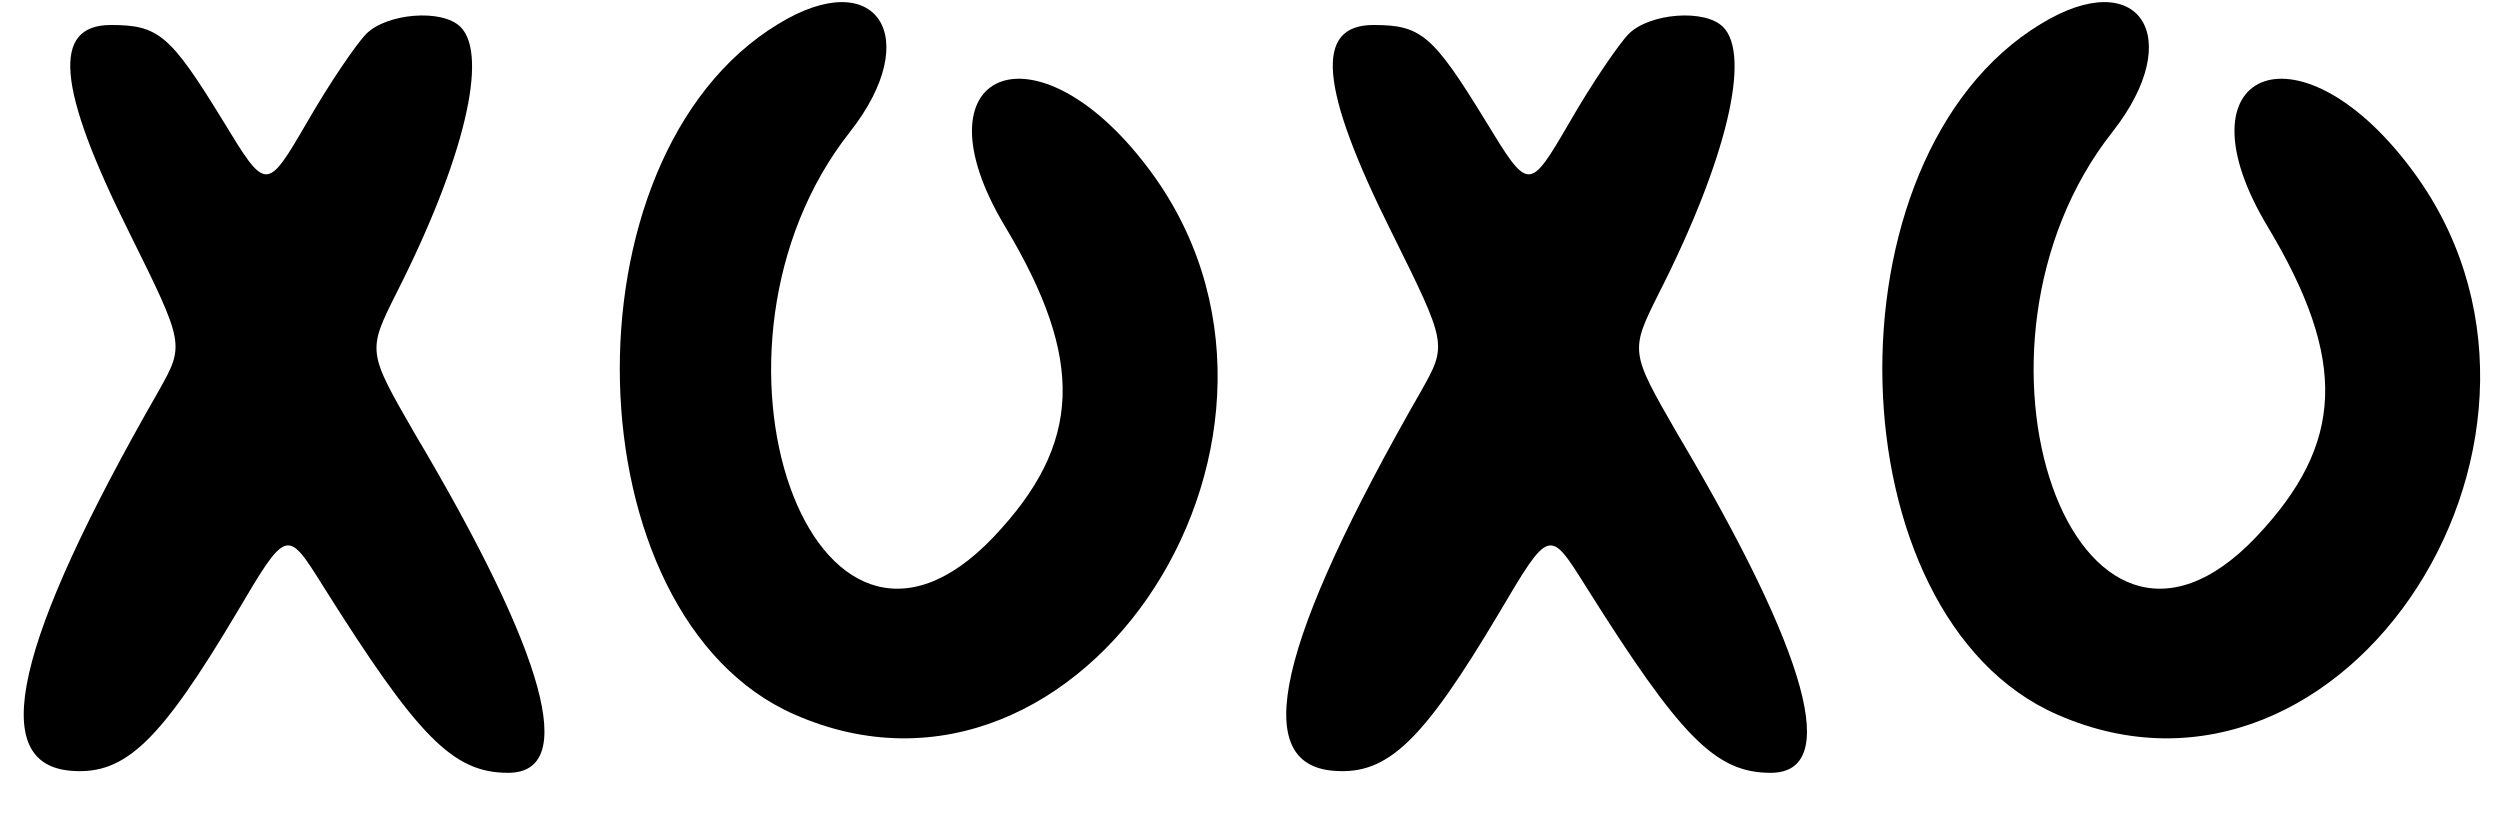 <svg width="55" height="18" viewBox="0 0 55 18" fill="none" xmlns="http://www.w3.org/2000/svg">
<path d="M17.119 0.529C12.29 3.456 12.547 13.562 17.482 15.72C23.849 18.519 29.661 9.46 25.238 3.67C22.759 0.401 20.046 1.555 22.119 4.995C23.87 7.922 23.806 9.759 21.862 11.81C17.888 15.998 14.94 7.666 18.7 2.901C20.345 0.807 19.277 -0.795 17.119 0.529Z" fill="black"/>
<path d="M44.894 0.529C40.066 3.456 40.322 13.562 45.258 15.72C51.625 18.519 57.436 9.46 53.013 3.67C50.535 0.401 47.821 1.555 49.894 4.995C51.646 7.922 51.582 9.759 49.638 11.81C45.663 15.998 42.715 7.666 46.475 2.901C48.12 0.807 47.052 -0.795 44.894 0.529Z" fill="black"/>
<path d="M8.06 0.743C7.846 0.956 7.248 1.832 6.757 2.687C5.859 4.225 5.859 4.225 4.898 2.644C3.744 0.764 3.488 0.55 2.441 0.55C1.137 0.55 1.244 1.918 2.847 5.123C4.064 7.58 4.064 7.58 3.488 8.605C0.304 14.16 -0.294 16.831 1.586 16.959C2.761 17.045 3.53 16.297 5.197 13.498C6.308 11.618 6.308 11.618 7.098 12.878C9.192 16.211 9.961 17.002 11.179 17.002C12.718 17.002 12.034 14.438 9.128 9.545C8.081 7.729 8.081 7.729 8.722 6.447C10.218 3.499 10.752 1.213 10.132 0.593C9.726 0.187 8.509 0.294 8.06 0.743Z" fill="black"/>
<path d="M35.835 0.743C35.622 0.956 35.023 1.832 34.532 2.687C33.635 4.225 33.635 4.225 32.673 2.644C31.519 0.764 31.263 0.55 30.216 0.55C28.913 0.55 29.02 1.918 30.622 5.123C31.84 7.58 31.84 7.58 31.263 8.605C28.079 14.16 27.481 16.831 29.361 16.959C30.537 17.045 31.306 16.297 32.972 13.498C34.083 11.618 34.083 11.618 34.874 12.878C36.968 16.211 37.737 17.002 38.955 17.002C40.493 17.002 39.809 14.438 36.904 9.545C35.857 7.729 35.857 7.729 36.498 6.447C37.993 3.499 38.527 1.213 37.908 0.593C37.502 0.187 36.284 0.294 35.835 0.743Z" fill="black"/>
</svg>
